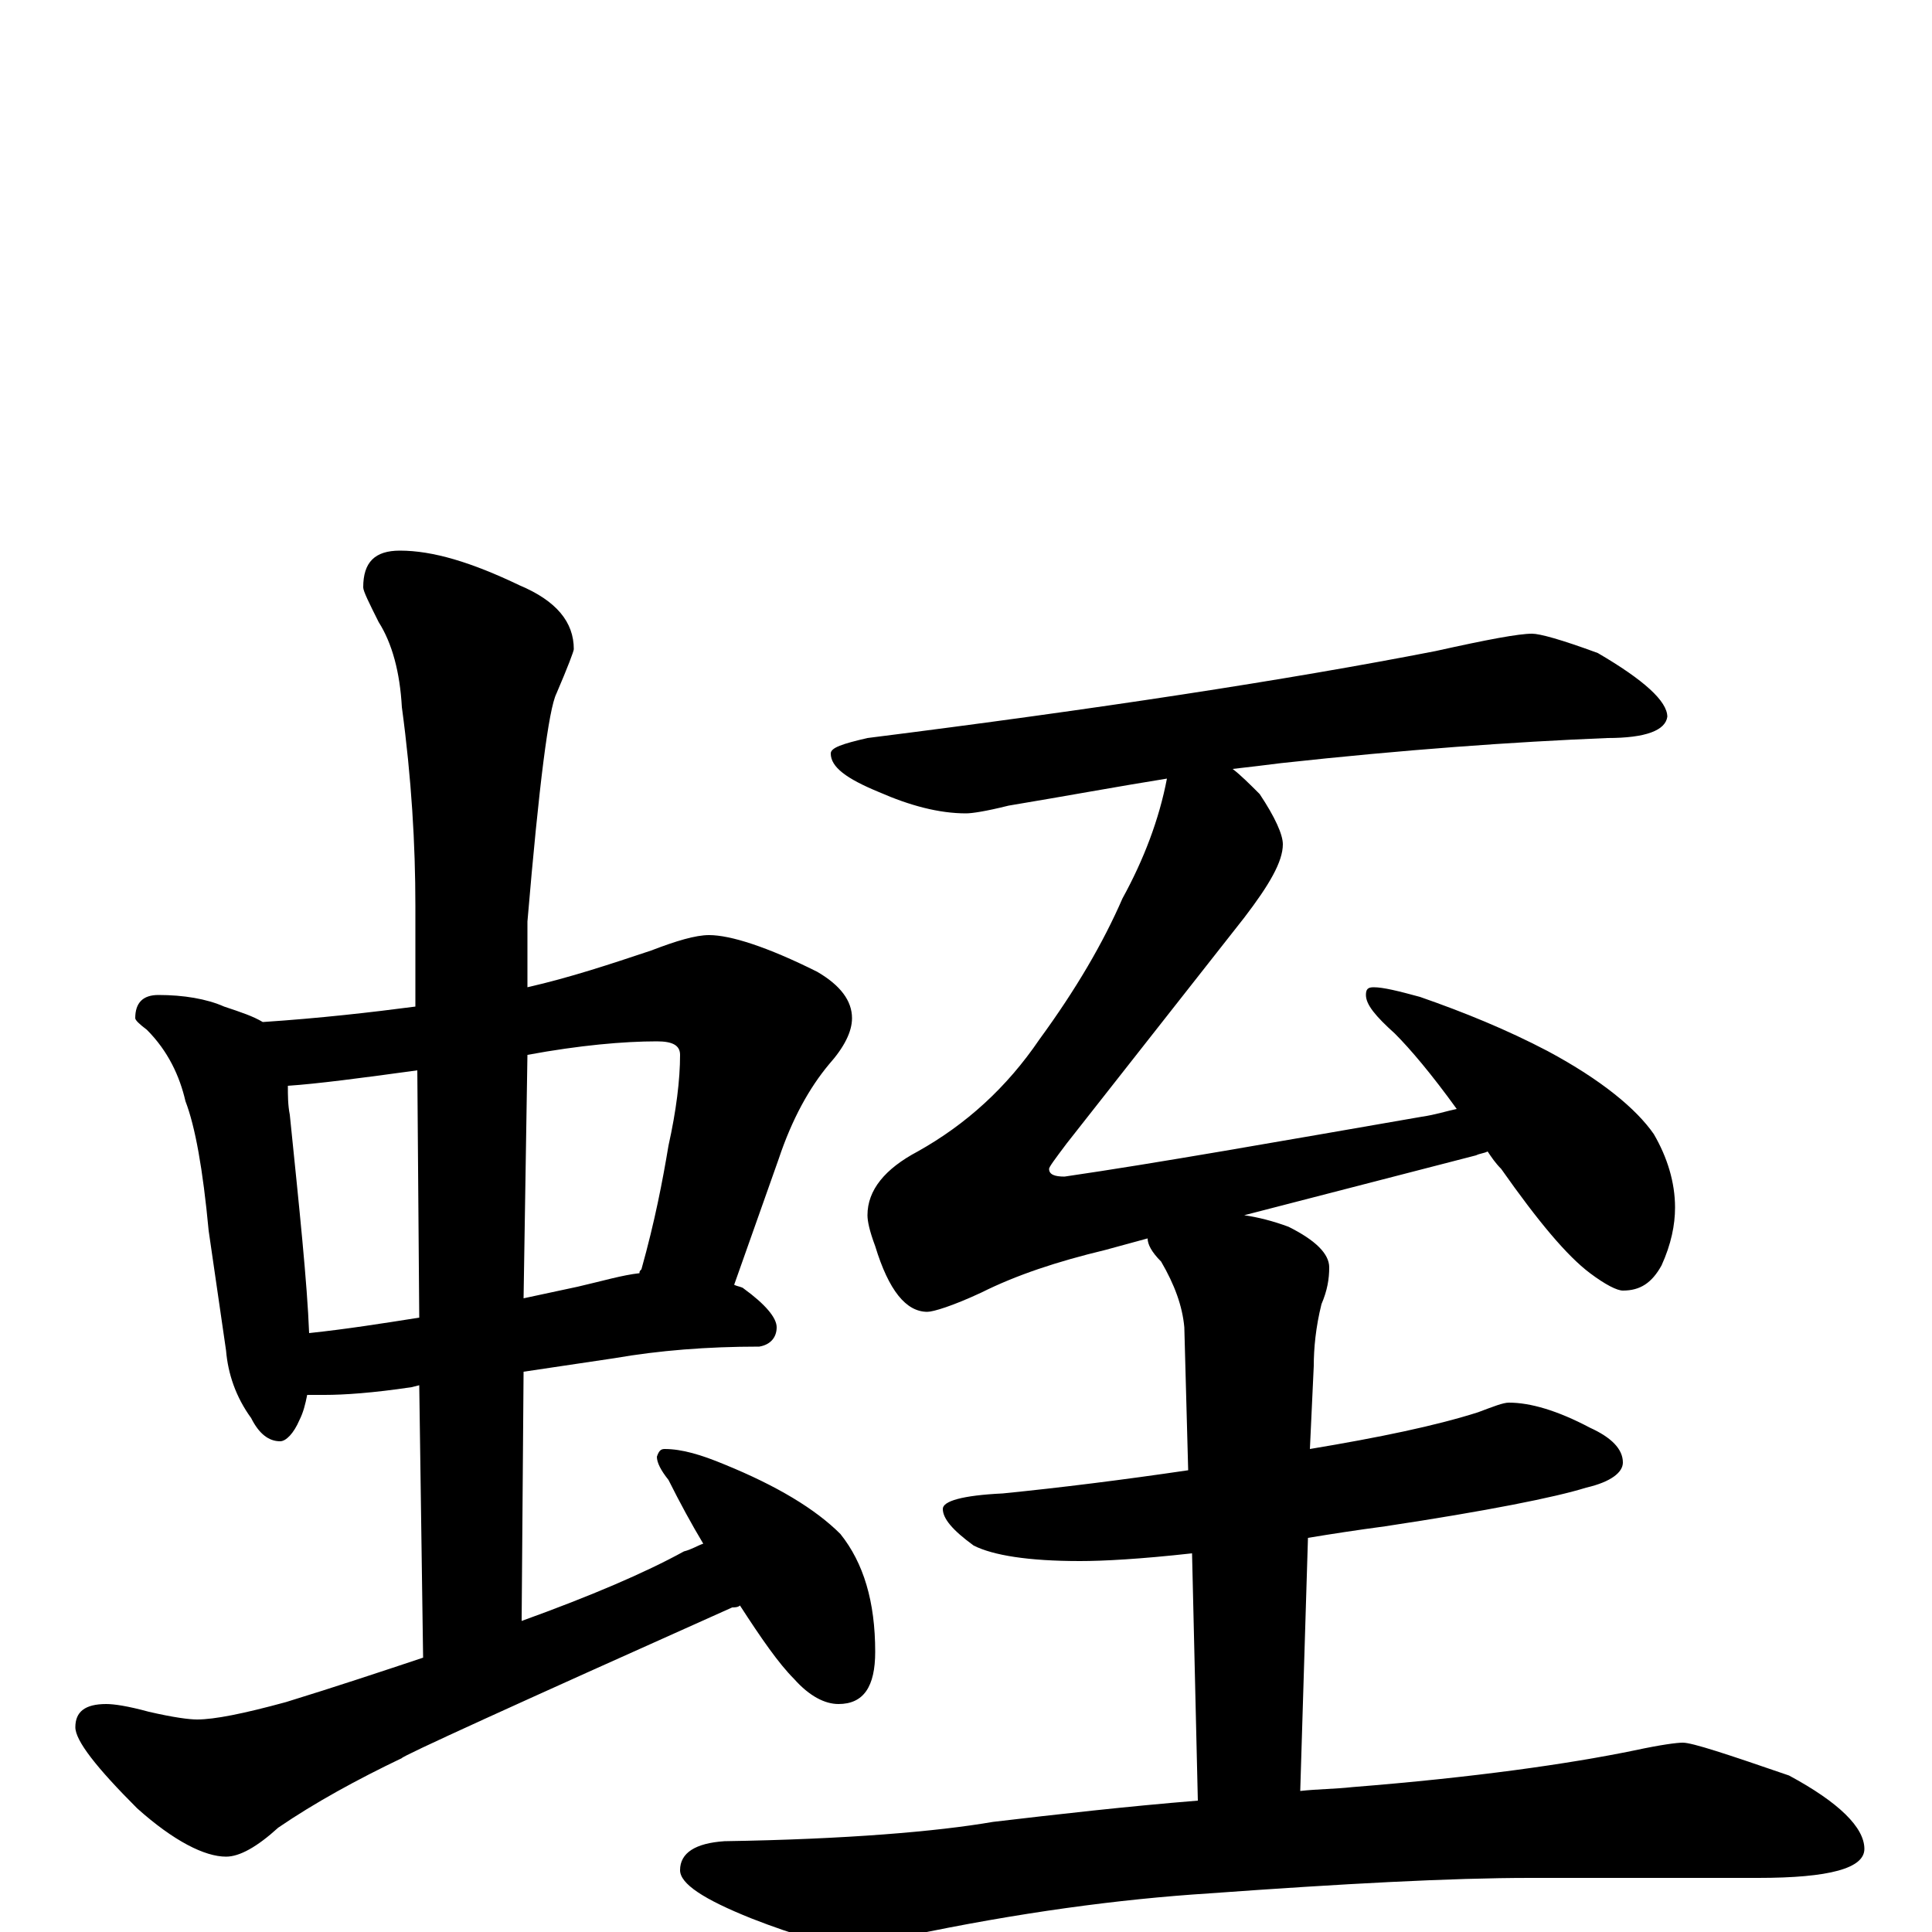 <?xml version="1.0" encoding="utf-8" ?>
<!DOCTYPE svg PUBLIC "-//W3C//DTD SVG 1.1//EN" "http://www.w3.org/Graphics/SVG/1.1/DTD/svg11.dtd">
<svg version="1.1" id="Layer_1" xmlns="http://www.w3.org/2000/svg" xmlns:xlink="http://www.w3.org/1999/xlink" x="0px" y="145px" width="1000px" height="1000px" viewBox="0 0 1000 1000" enable-background="new 0 0 1000 1000" xml:space="preserve">
<g id="Layer_1">
<path id="glyph" transform="matrix(1 0 0 -1 0 1000)" d="M82,485C95,485 107,483 116,479C125,476 131,474 136,471C166,473 192,476 215,479l0,52C215,563 213,597 208,634C207,652 203,667 196,678C191,688 188,694 188,696C188,709 194,715 207,715C224,715 244,709 269,697C288,689 297,678 297,664C297,663 294,655 288,641C284,633 279,594 273,523l0,-34C295,494 316,501 337,508C350,513 360,516 367,516C378,516 397,510 423,497C435,490 441,482 441,473C441,466 437,458 429,449C419,437 410,421 403,400l-23,-65C382,334 384,334 385,333C396,325 402,318 402,313C402,308 399,304 393,303C366,303 341,301 318,297l-47,-7l-1,-129C306,174 334,186 354,197C358,198 361,200 364,201C358,211 352,222 346,234C342,239 340,243 340,246C341,249 342,250 344,250C353,250 363,247 375,242C402,231 422,219 435,206C447,191 453,171 453,145C453,127 447,118 434,118C427,118 419,122 411,131C403,139 394,152 383,169C382,168 380,168 379,168C265,117 208,91 208,90C185,79 163,67 144,54C133,44 124,39 117,39C106,39 90,47 71,64C50,85 39,99 39,106C39,114 44,118 55,118C59,118 66,117 77,114C90,111 98,110 102,110C111,110 126,113 148,119C174,127 198,135 219,142l-2,141l-4,-1C193,279 178,278 168,278C165,278 162,278 159,278C158,273 157,269 155,265C152,258 148,254 145,254C139,254 134,258 130,266C122,277 118,289 117,301l-9,62C105,395 101,417 96,430C93,443 87,456 76,467C72,470 70,472 70,473C70,481 74,485 82,485M160,310C179,312 198,315 217,318l-1,128C187,442 164,439 149,438C149,433 149,428 150,423C155,374 159,336 160,310M273,454l-2,-126C280,330 290,332 299,334C312,337 322,340 331,341C331,342 331,342 332,343C339,368 343,389 346,407C350,425 352,441 352,454C352,459 348,461 340,461C323,461 300,459 273,454M793,672C797,672 808,669 827,662C851,648 863,637 863,629C862,622 852,618 832,618C783,616 727,612 663,605C655,604 647,603 638,602C642,599 647,594 652,589C660,577 664,568 664,563C664,554 657,542 644,525l-92,-117C546,400 543,396 543,395C543,392 546,391 551,391C599,398 661,409 736,422C743,423 749,425 754,426C741,444 730,457 722,465C712,474 707,480 707,485C707,488 708,489 711,489C716,489 724,487 735,484C758,476 780,467 801,456C829,441 847,426 856,413C863,401 867,388 867,375C867,366 865,356 860,345C855,336 849,332 840,332C837,332 831,335 823,341C811,350 796,368 777,395C774,398 772,401 770,404C768,403 766,403 764,402l-120,-31C651,370 659,368 667,365C681,358 688,351 688,344C688,338 687,332 684,325C681,313 680,302 680,293l-2,-43C714,256 743,262 765,269C773,272 778,274 781,274C792,274 806,270 823,261C834,256 840,250 840,243C840,238 834,233 821,230C805,225 770,218 717,210C702,208 689,206 677,204l-4,-131C682,74 691,74 700,75C763,80 812,87 846,94C860,97 868,98 871,98C876,98 894,92 926,81C952,67 965,54 965,43C965,33 947,28 910,28l-118,0C751,28 695,25 626,20C579,17 527,10 470,-2C455,-5 446,-7 441,-7C430,-7 412,-2 389,7C364,17 352,25 352,32C352,41 360,46 375,47C438,48 485,52 514,57C548,61 583,65 620,68l-3,128C590,193 571,192 559,192C532,192 514,195 504,200C493,208 488,214 488,219C488,223 498,226 519,227C549,230 581,234 615,239l-2,74C612,324 608,335 601,347C596,352 594,356 594,359l-22,-6C547,347 526,340 508,331C493,324 483,321 480,321C469,321 460,332 453,355C450,363 449,368 449,371C449,384 458,395 475,404C500,418 521,437 538,462C557,488 571,512 581,535C592,555 600,576 604,597C579,593 552,588 522,583C510,580 503,579 500,579C486,579 471,583 455,590C438,597 430,603 430,610C430,613 436,615 449,618C568,633 666,648 743,663C770,669 786,672 793,672z"/>
</g>
</svg>
